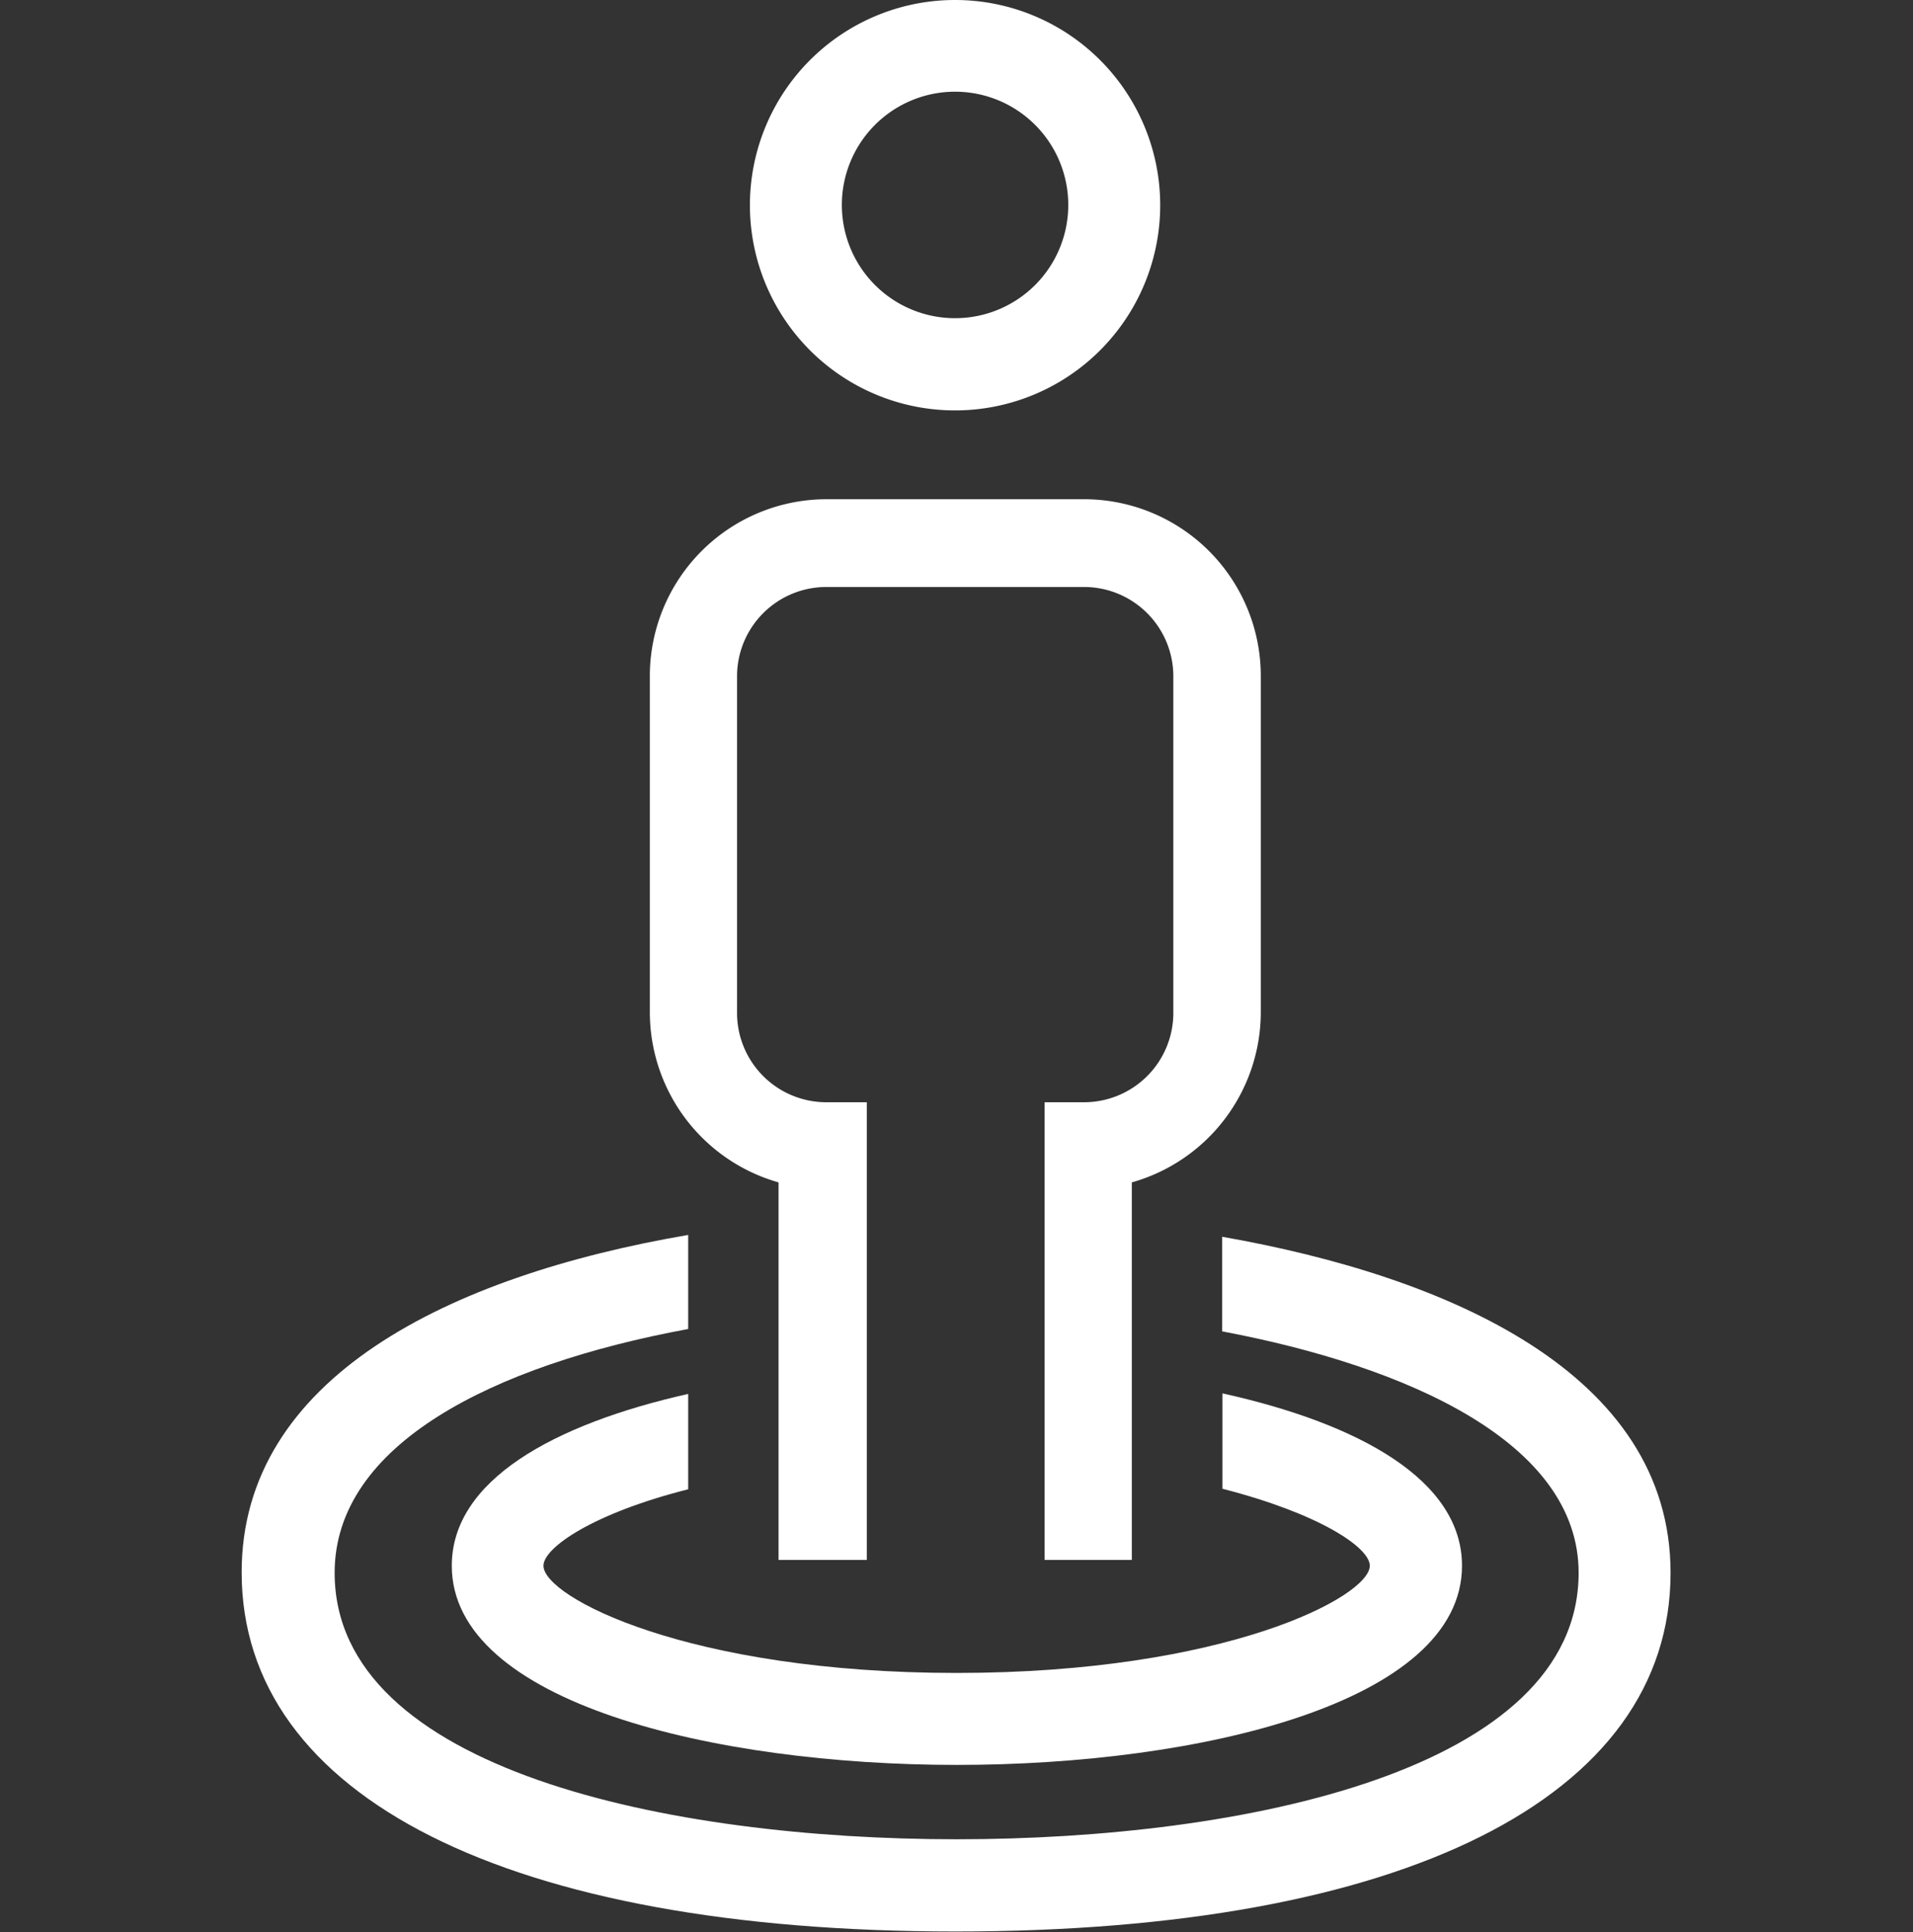 <svg id="Calque_1" data-name="Calque 1" xmlns="http://www.w3.org/2000/svg" viewBox="0 0 72.83 73.53"><rect x="0" y="0" width="72.83" height="73.53" fill="#333333" stroke="none"/><defs><style>.cls-1{fill:#fff;}</style></defs><title>Artboard 1</title><path class="cls-1" d="M46.53,47.07v3.6C53.58,52,60.1,54.9,60.1,59.86,60.1,67.37,47.34,70,36.42,70S12.74,67.37,12.74,59.86c0-4.88,6-7.9,13.46-9.28V47c-9.12,1.56-17,5.45-17,12.84,0,8.56,10.16,13.67,27.18,13.67S63.6,68.42,63.6,59.86C63.6,52.24,55.08,48.57,46.53,47.07Z"/><path class="cls-1" d="M52.15,59.59c0,1.18-5.51,4.08-15.73,4.08s-15.73-2.89-15.73-4.08c0-.69,1.9-2,5.51-2.91V53.05c-5.15,1.16-9,3.3-9,6.54,0,5.21,10,7.58,19.23,7.58s19.23-2.37,19.23-7.58c0-3.26-3.92-5.41-9.12-6.56v3.63C50.21,57.6,52.15,58.89,52.15,59.59Z"/><path class="cls-1" d="M41.28,19H31.46a6.73,6.73,0,0,0-6.72,6.71V38.55A6.74,6.74,0,0,0,29.64,45V59.37H33V41.95H31.46a3.4,3.4,0,0,1-3.4-3.4V25.74a3.4,3.4,0,0,1,3.4-3.4h9.81a3.4,3.4,0,0,1,3.4,3.4V38.55a3.4,3.4,0,0,1-3.4,3.4H39.77V59.37h3.32V45A6.74,6.74,0,0,0,48,38.55V25.74A6.73,6.73,0,0,0,41.28,19Z"/><path class="cls-1" d="M36.37,0a7.81,7.81,0,1,0,7.8,7.81A7.81,7.81,0,0,0,36.37,0Zm0,12.11a4.31,4.31,0,1,1,4.3-4.31A4.31,4.31,0,0,1,36.37,12.11Z"/></svg>